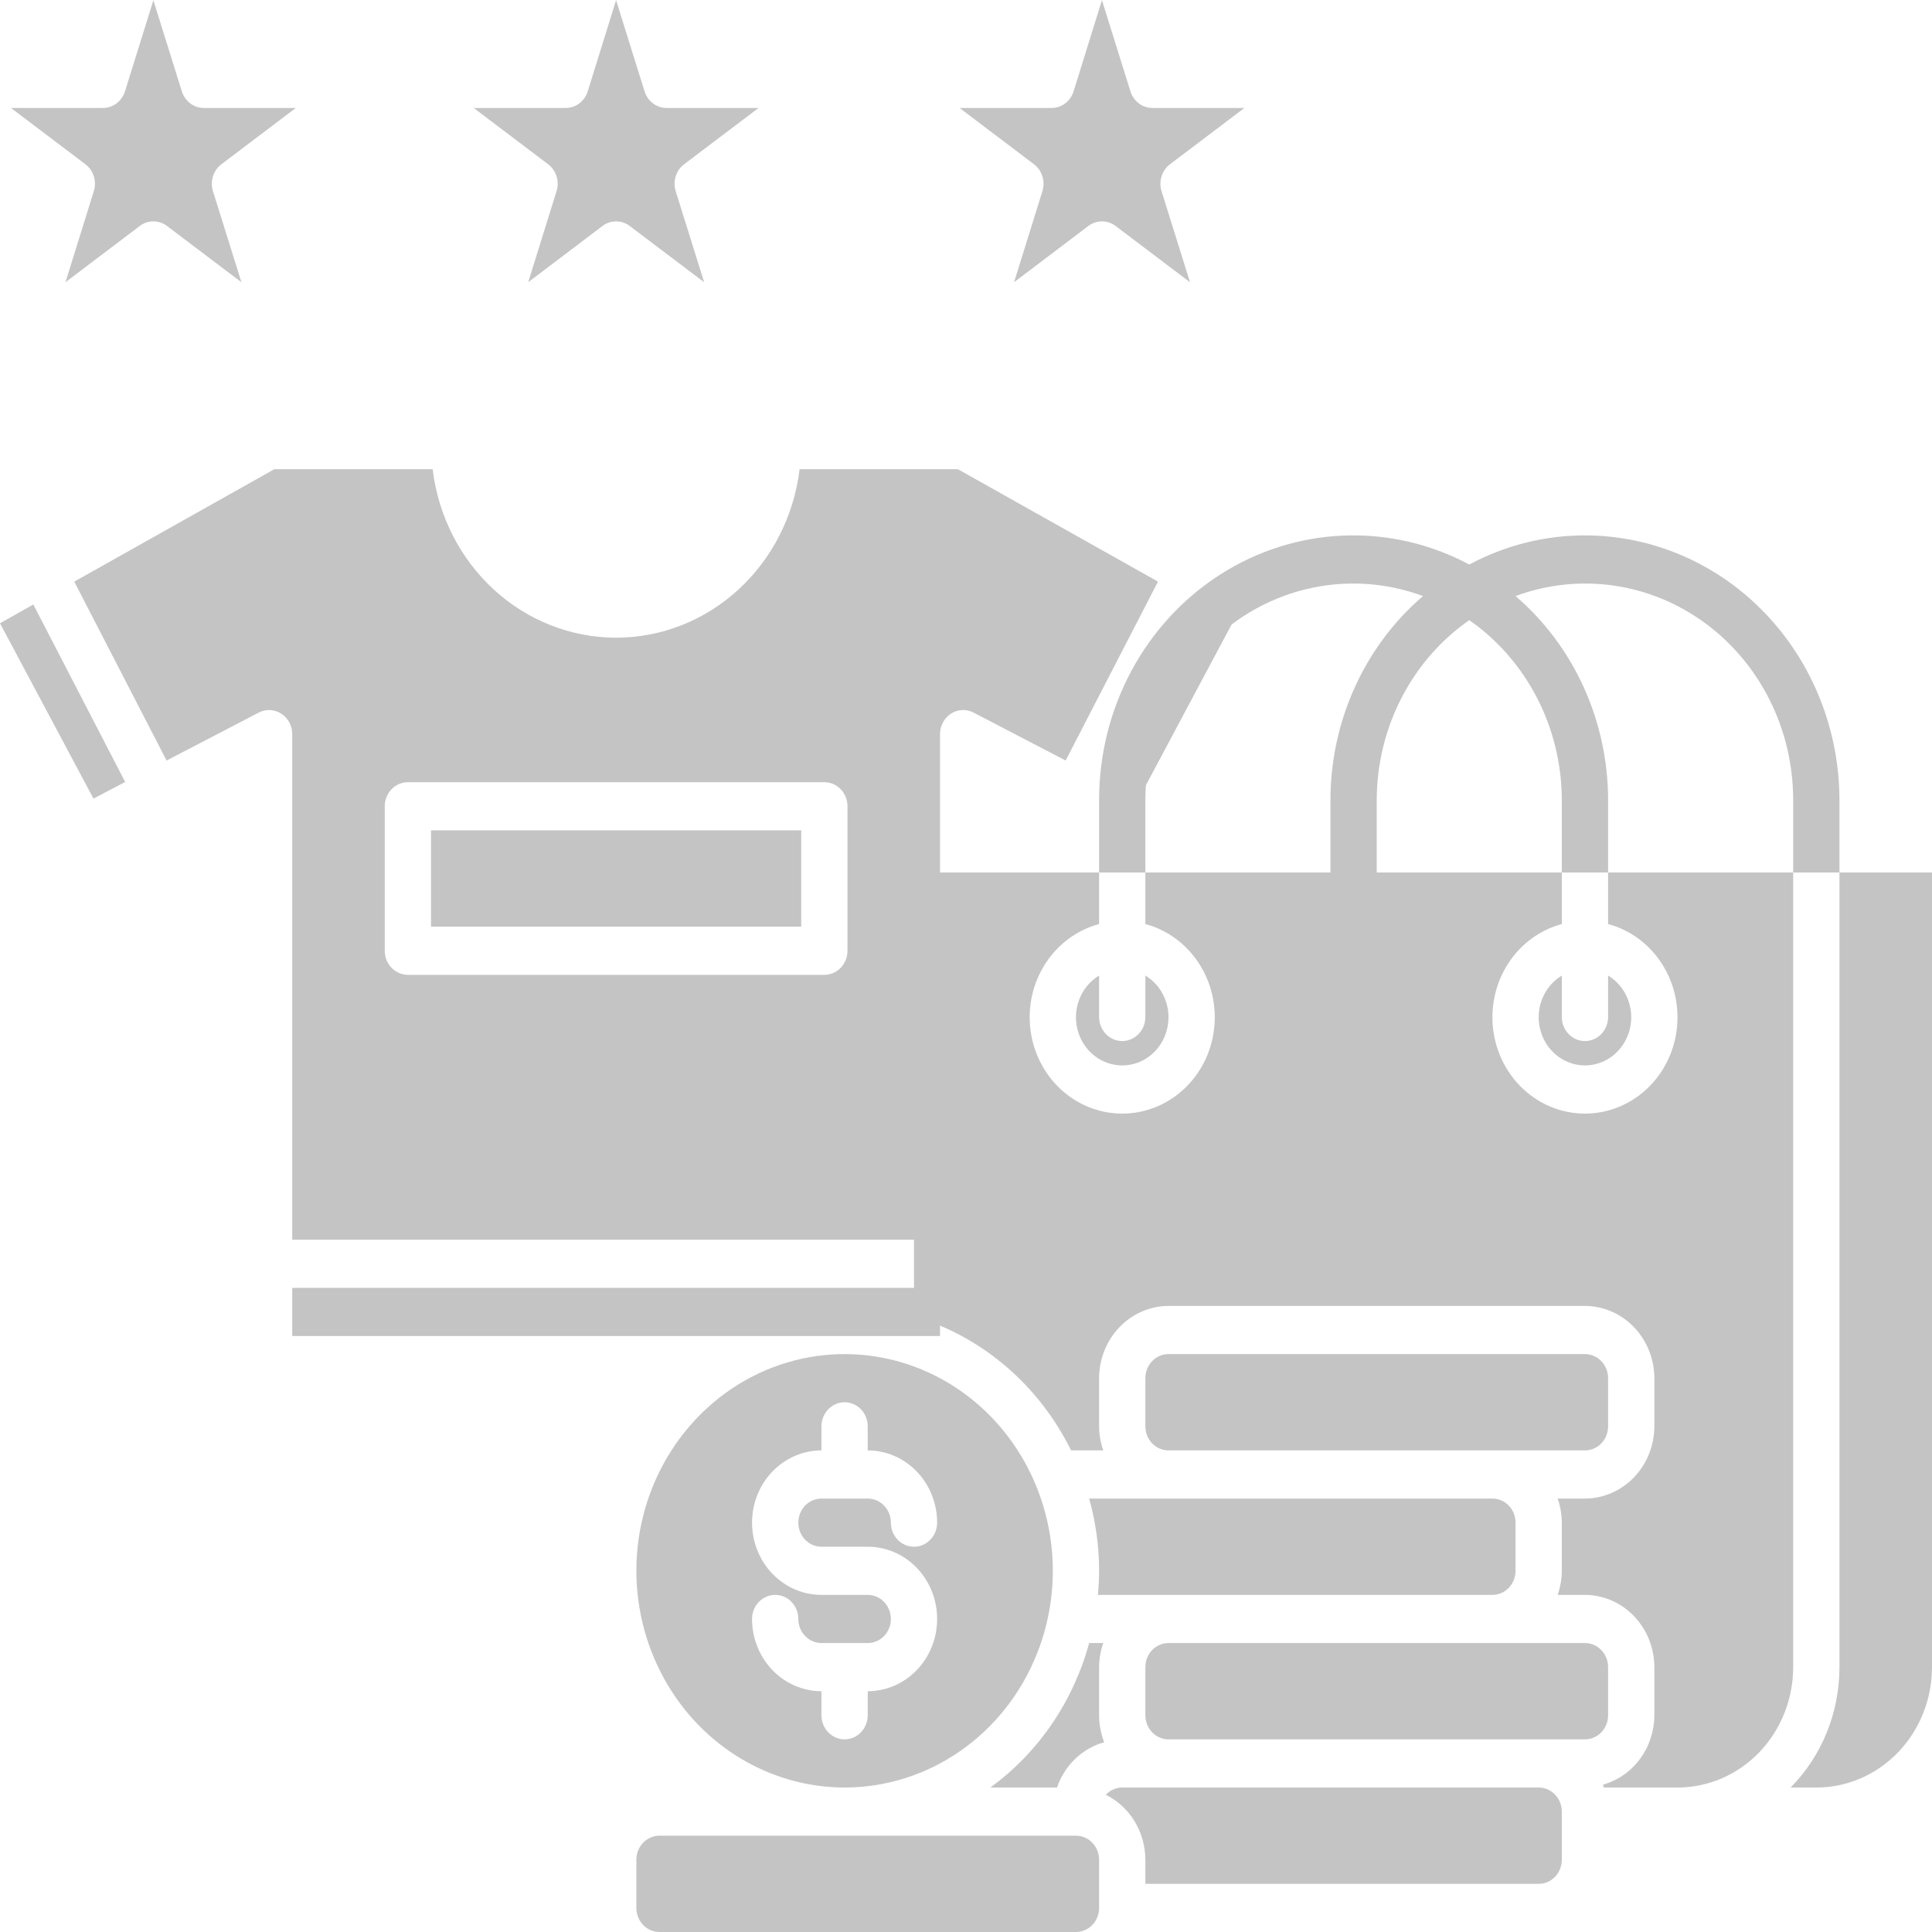 <svg width="300" height="300" viewBox="0 0 300 300" fill="none" xmlns="http://www.w3.org/2000/svg">
<path d="M45.374 199.98H145.967V207.458H45.374V199.98Z" fill="#C4C4C4"/>
<path d="M145.967 113.982C145.969 113.344 146.128 112.718 146.427 112.162C146.727 111.606 147.159 111.14 147.681 110.806C148.202 110.473 148.798 110.284 149.41 110.257C150.021 110.23 150.63 110.367 151.177 110.654L165.475 118.095L179.81 90.313L148.734 72.852H124.16C123.29 80.077 119.915 86.724 114.67 91.542C109.424 96.361 102.668 99.019 95.671 99.019C88.674 99.019 81.918 96.361 76.672 91.542C71.426 86.724 68.051 80.077 67.182 72.852H42.608L11.532 90.313L25.867 118.095L40.165 110.654C40.712 110.367 41.32 110.23 41.932 110.257C42.544 110.284 43.139 110.473 43.661 110.806C44.183 111.14 44.615 111.606 44.914 112.162C45.214 112.718 45.373 113.344 45.374 113.982V192.502H145.967V113.982ZM131.597 147.633C131.597 148.625 131.218 149.576 130.545 150.277C129.871 150.978 128.957 151.372 128.004 151.372H63.337C62.385 151.372 61.471 150.978 60.797 150.277C60.123 149.576 59.745 148.625 59.745 147.633V125.199C59.745 124.207 60.123 123.256 60.797 122.555C61.471 121.854 62.385 121.46 63.337 121.46H128.004C128.957 121.46 129.871 121.854 130.545 122.555C131.218 123.256 131.597 124.207 131.597 125.199V147.633Z" fill="#C4C4C4"/>
<path d="M66.93 128.938H124.412V143.894H66.93V128.938Z" fill="#C4C4C4"/>
<path d="M19.436 121.422L5.173 93.865L0 96.782L14.514 124.002L19.436 121.422Z" fill="#C4C4C4"/>
<path d="M191.342 96.782L186.169 93.865L171.906 121.422L176.828 124.002L191.342 96.782Z" fill="#C4C4C4"/>
<path d="M82.019 43.822L93.555 35.087C94.169 34.623 94.908 34.373 95.667 34.373C96.426 34.373 97.166 34.623 97.78 35.087L109.341 43.826L104.922 29.692C104.687 28.941 104.686 28.131 104.92 27.379C105.155 26.628 105.612 25.972 106.226 25.508L117.783 16.766H103.503C102.744 16.766 102.005 16.516 101.391 16.052C100.777 15.588 100.321 14.933 100.086 14.182L95.671 0.045V0L91.266 14.175C91.033 14.927 90.577 15.583 89.963 16.049C89.349 16.514 88.609 16.765 87.85 16.766H73.558L85.112 25.504C85.727 25.968 86.184 26.622 86.419 27.373C86.654 28.124 86.654 28.933 86.42 29.684L82.019 43.822Z" fill="#C4C4C4"/>
<path d="M157.464 43.822L168.999 35.087C169.613 34.623 170.353 34.373 171.112 34.373C171.871 34.373 172.61 34.623 173.224 35.087L184.785 43.826L180.366 29.692C180.131 28.941 180.131 28.131 180.365 27.379C180.599 26.628 181.056 25.972 181.671 25.508L193.228 16.766H178.947C178.189 16.766 177.45 16.516 176.836 16.052C176.222 15.588 175.765 14.933 175.531 14.182L171.116 0.045V0L166.711 14.175C166.478 14.927 166.022 15.583 165.408 16.049C164.794 16.514 164.054 16.765 163.294 16.766H149.003L160.557 25.504C161.171 25.968 161.628 26.622 161.863 27.373C162.098 28.124 162.099 28.933 161.865 29.684L157.464 43.822Z" fill="#C4C4C4"/>
<path d="M10.167 43.822L21.703 35.087C22.317 34.623 23.056 34.373 23.815 34.373C24.574 34.373 25.314 34.623 25.928 35.087L37.489 43.826L33.07 29.692C32.834 28.941 32.834 28.131 33.068 27.379C33.303 26.628 33.76 25.972 34.374 25.508L45.931 16.766H31.651C30.892 16.766 30.153 16.516 29.539 16.052C28.925 15.588 28.469 14.933 28.234 14.182L23.819 0.045L19.407 14.182C19.173 14.933 18.716 15.588 18.102 16.052C17.488 16.516 16.749 16.766 15.991 16.766H1.706L13.26 25.504C13.874 25.968 14.332 26.622 14.567 27.373C14.802 28.124 14.802 28.933 14.568 29.684L10.167 43.822Z" fill="#C4C4C4"/>
<path d="M131.148 277.566C137.543 277.566 143.794 275.592 149.111 271.894C154.429 268.197 158.573 262.941 161.02 256.792C163.467 250.643 164.108 243.877 162.86 237.349C161.612 230.821 158.533 224.825 154.011 220.119C149.489 215.413 143.728 212.208 137.456 210.909C131.184 209.611 124.683 210.277 118.774 212.824C112.866 215.371 107.816 219.684 104.264 225.218C100.711 230.752 98.814 237.258 98.814 243.914C98.828 252.835 102.239 261.386 108.299 267.694C114.36 274.002 122.577 277.552 131.148 277.566ZM134.74 247.653H127.555C124.697 247.653 121.955 246.471 119.934 244.368C117.913 242.264 116.777 239.411 116.777 236.436C116.777 233.461 117.913 230.608 119.934 228.504C121.955 226.401 124.697 225.219 127.555 225.219V221.48C127.555 220.488 127.934 219.537 128.607 218.836C129.281 218.135 130.195 217.741 131.148 217.741C132.101 217.741 133.014 218.135 133.688 218.836C134.362 219.537 134.74 220.488 134.74 221.48V225.219C137.599 225.219 140.34 226.401 142.361 228.504C144.383 230.608 145.518 233.461 145.518 236.436C145.518 237.428 145.14 238.379 144.466 239.08C143.792 239.781 142.878 240.175 141.926 240.175C140.973 240.175 140.059 239.781 139.385 239.08C138.712 238.379 138.333 237.428 138.333 236.436C138.333 235.444 137.955 234.493 137.281 233.792C136.607 233.091 135.693 232.697 134.74 232.697H127.555C126.602 232.697 125.689 233.091 125.015 233.792C124.341 234.493 123.963 235.444 123.963 236.436C123.963 237.428 124.341 238.379 125.015 239.08C125.689 239.781 126.602 240.175 127.555 240.175H134.74C137.599 240.175 140.34 241.357 142.361 243.46C144.383 245.564 145.518 248.417 145.518 251.392C145.518 254.367 144.383 257.22 142.361 259.324C140.34 261.428 137.599 262.609 134.74 262.609V266.348C134.74 267.34 134.362 268.291 133.688 268.992C133.014 269.694 132.101 270.087 131.148 270.087C130.195 270.087 129.281 269.694 128.607 268.992C127.934 268.291 127.555 267.34 127.555 266.348V262.609C124.697 262.609 121.955 261.428 119.934 259.324C117.913 257.22 116.777 254.367 116.777 251.392C116.777 250.401 117.156 249.449 117.83 248.748C118.503 248.047 119.417 247.653 120.37 247.653C121.323 247.653 122.237 248.047 122.91 248.748C123.584 249.449 123.963 250.401 123.963 251.392C123.963 252.384 124.341 253.335 125.015 254.036C125.689 254.737 126.602 255.131 127.555 255.131H134.74C135.693 255.131 136.607 254.737 137.281 254.036C137.955 253.335 138.333 252.384 138.333 251.392C138.333 250.401 137.955 249.449 137.281 248.748C136.607 248.047 135.693 247.653 134.74 247.653Z" fill="#C4C4C4"/>
<path d="M170.666 243.914C170.666 245.185 170.595 246.419 170.487 247.653H231.741C232.693 247.653 233.607 247.259 234.281 246.558C234.955 245.857 235.333 244.906 235.333 243.914V236.436C235.333 235.444 234.955 234.493 234.281 233.792C233.607 233.091 232.693 232.697 231.741 232.697H169.122C170.147 236.34 170.667 240.118 170.666 243.914Z" fill="#C4C4C4"/>
<path d="M238.926 277.566H174.259C173.784 277.568 173.313 277.668 172.876 277.86C172.438 278.053 172.041 278.334 171.708 278.687C173.542 279.596 175.092 281.027 176.179 282.813C177.266 284.599 177.846 286.669 177.852 288.783V292.522H238.926C239.879 292.522 240.792 292.128 241.466 291.427C242.14 290.726 242.518 289.774 242.518 288.783V281.305C242.518 280.313 242.14 279.362 241.466 278.661C240.792 277.96 239.879 277.566 238.926 277.566Z" fill="#C4C4C4"/>
<path d="M242.518 151.484C241.149 152.308 240.078 153.578 239.473 155.099C238.867 156.62 238.761 158.306 239.171 159.896C239.58 161.486 240.482 162.891 241.737 163.893C242.992 164.896 244.529 165.439 246.111 165.439C247.693 165.439 249.23 164.896 250.485 163.893C251.74 162.891 252.642 161.486 253.051 159.896C253.461 158.306 253.355 156.62 252.749 155.099C252.144 153.578 251.073 152.308 249.704 151.484V157.916C249.704 158.907 249.325 159.858 248.651 160.56C247.978 161.261 247.064 161.655 246.111 161.655C245.158 161.655 244.244 161.261 243.571 160.56C242.897 159.858 242.518 158.907 242.518 157.916V151.484Z" fill="#C4C4C4"/>
<path d="M246.111 210.262H181.444C179.46 210.262 177.852 211.937 177.852 214.002V221.48C177.852 223.545 179.46 225.219 181.444 225.219H246.111C248.095 225.219 249.704 223.545 249.704 221.48V214.002C249.704 211.937 248.095 210.262 246.111 210.262Z" fill="#C4C4C4"/>
<path d="M167.074 285.044H102.407C100.423 285.044 98.814 286.718 98.814 288.783V296.261C98.814 298.326 100.423 300 102.407 300H167.074C169.058 300 170.666 298.326 170.666 296.261V288.783C170.666 286.718 169.058 285.044 167.074 285.044Z" fill="#C4C4C4"/>
<path d="M170.666 151.484C169.297 152.308 168.226 153.578 167.621 155.099C167.015 156.62 166.909 158.306 167.319 159.896C167.728 161.486 168.63 162.891 169.885 163.893C171.14 164.896 172.677 165.439 174.259 165.439C175.841 165.439 177.378 164.896 178.633 163.893C179.888 162.891 180.79 161.486 181.199 159.896C181.609 158.306 181.503 156.62 180.897 155.099C180.292 153.578 179.221 152.308 177.852 151.484V157.916C177.852 158.907 177.473 159.858 176.799 160.56C176.126 161.261 175.212 161.655 174.259 161.655C173.306 161.655 172.392 161.261 171.719 160.56C171.045 159.858 170.666 158.907 170.666 157.916V151.484Z" fill="#C4C4C4"/>
<path d="M246.111 255.131H181.444C179.46 255.131 177.852 256.805 177.852 258.87V266.348C177.852 268.413 179.46 270.087 181.444 270.087H246.111C248.095 270.087 249.704 268.413 249.704 266.348V258.87C249.704 256.805 248.095 255.131 246.111 255.131Z" fill="#C4C4C4"/>
<path d="M285.63 135.481V258.87C285.631 262.356 284.962 265.806 283.66 269.017C282.357 272.229 280.45 275.135 278.049 277.566H282.037C286.801 277.566 291.37 275.596 294.739 272.09C298.107 268.584 300 263.829 300 258.87V135.481H285.63Z" fill="#C4C4C4"/>
<path d="M170.666 258.87C170.676 257.595 170.895 256.33 171.313 255.131H169.122C166.645 264.226 161.226 272.151 153.781 277.566H164.128C164.711 275.863 165.682 274.334 166.959 273.11C168.236 271.885 169.779 271.002 171.457 270.536C170.94 269.205 170.672 267.784 170.666 266.348V258.87Z" fill="#C4C4C4"/>
<path d="M246.111 83.134C239.863 83.132 233.704 84.683 228.148 87.659C222.127 84.445 215.414 82.897 208.652 83.162C201.891 83.427 195.308 85.497 189.537 89.172C183.765 92.848 178.999 98.006 175.694 104.151C172.39 110.296 170.658 117.222 170.666 124.264V135.481H177.852V124.264C177.844 118.878 179.08 113.569 181.457 108.785C183.833 104.001 187.279 99.881 191.505 96.773C195.731 93.664 200.613 91.659 205.74 90.925C210.867 90.192 216.088 90.751 220.963 92.557C216.469 96.411 212.85 101.253 210.365 106.735C207.881 112.217 206.592 118.203 206.592 124.264V135.481H177.852V143.483C181.238 144.393 184.19 146.557 186.153 149.57C188.116 152.583 188.956 156.237 188.515 159.849C188.074 163.46 186.383 166.78 183.759 169.186C181.134 171.593 177.757 172.92 174.259 172.92C170.761 172.92 167.384 171.593 164.759 169.186C162.135 166.78 160.444 163.46 160.003 159.849C159.562 156.237 160.402 152.583 162.365 149.57C164.328 146.557 167.28 144.393 170.666 143.483V135.481H141.926V204.392C147.146 205.939 152.005 208.586 156.201 212.169C160.397 215.751 163.841 220.193 166.319 225.219H171.313C170.895 224.02 170.676 222.755 170.666 221.48V214.002C170.675 211.029 171.813 208.181 173.833 206.08C175.852 203.978 178.588 202.793 181.444 202.784H246.111C248.967 202.793 251.703 203.978 253.723 206.08C255.742 208.181 256.88 211.029 256.889 214.002V221.48C256.88 224.452 255.742 227.3 253.723 229.402C251.703 231.503 248.967 232.688 246.111 232.697H241.872C242.29 233.896 242.509 235.16 242.518 236.436V243.914C242.509 245.19 242.29 246.454 241.872 247.653H246.111C248.967 247.662 251.703 248.847 253.723 250.948C255.742 253.05 256.88 255.898 256.889 258.87V266.348C256.879 268.806 256.093 271.191 254.652 273.137C253.21 275.083 251.194 276.482 248.913 277.117C248.945 277.272 248.993 277.422 249.057 277.566H260.481C265.245 277.566 269.814 275.596 273.183 272.09C276.552 268.584 278.444 263.829 278.444 258.87V135.481H249.704V143.483C253.09 144.393 256.042 146.557 258.005 149.57C259.968 152.583 260.808 156.237 260.367 159.849C259.926 163.46 258.235 166.78 255.611 169.186C252.986 171.593 249.609 172.92 246.111 172.92C242.613 172.92 239.236 171.593 236.611 169.186C233.987 166.78 232.296 163.46 231.855 159.849C231.414 156.237 232.254 152.583 234.217 149.57C236.18 146.557 239.132 144.393 242.518 143.483V135.481H213.778V124.264C213.783 118.733 215.096 113.288 217.603 108.41C220.109 103.532 223.731 99.372 228.148 96.296C232.565 99.372 236.187 103.532 238.693 108.41C241.2 113.288 242.513 118.733 242.518 124.264V135.481H249.704V124.264C249.704 118.203 248.415 112.217 245.931 106.735C243.447 101.253 239.827 96.411 235.333 92.557C240.209 90.751 245.429 90.192 250.556 90.925C255.683 91.659 260.565 93.664 264.791 96.773C269.017 99.881 272.463 104.001 274.839 108.785C277.216 113.569 278.452 118.878 278.444 124.264V135.481H285.63V124.264C285.623 113.358 281.457 102.9 274.048 95.189C266.638 87.477 256.59 83.141 246.111 83.134Z" fill="#C4C4C4"/>
</svg>
